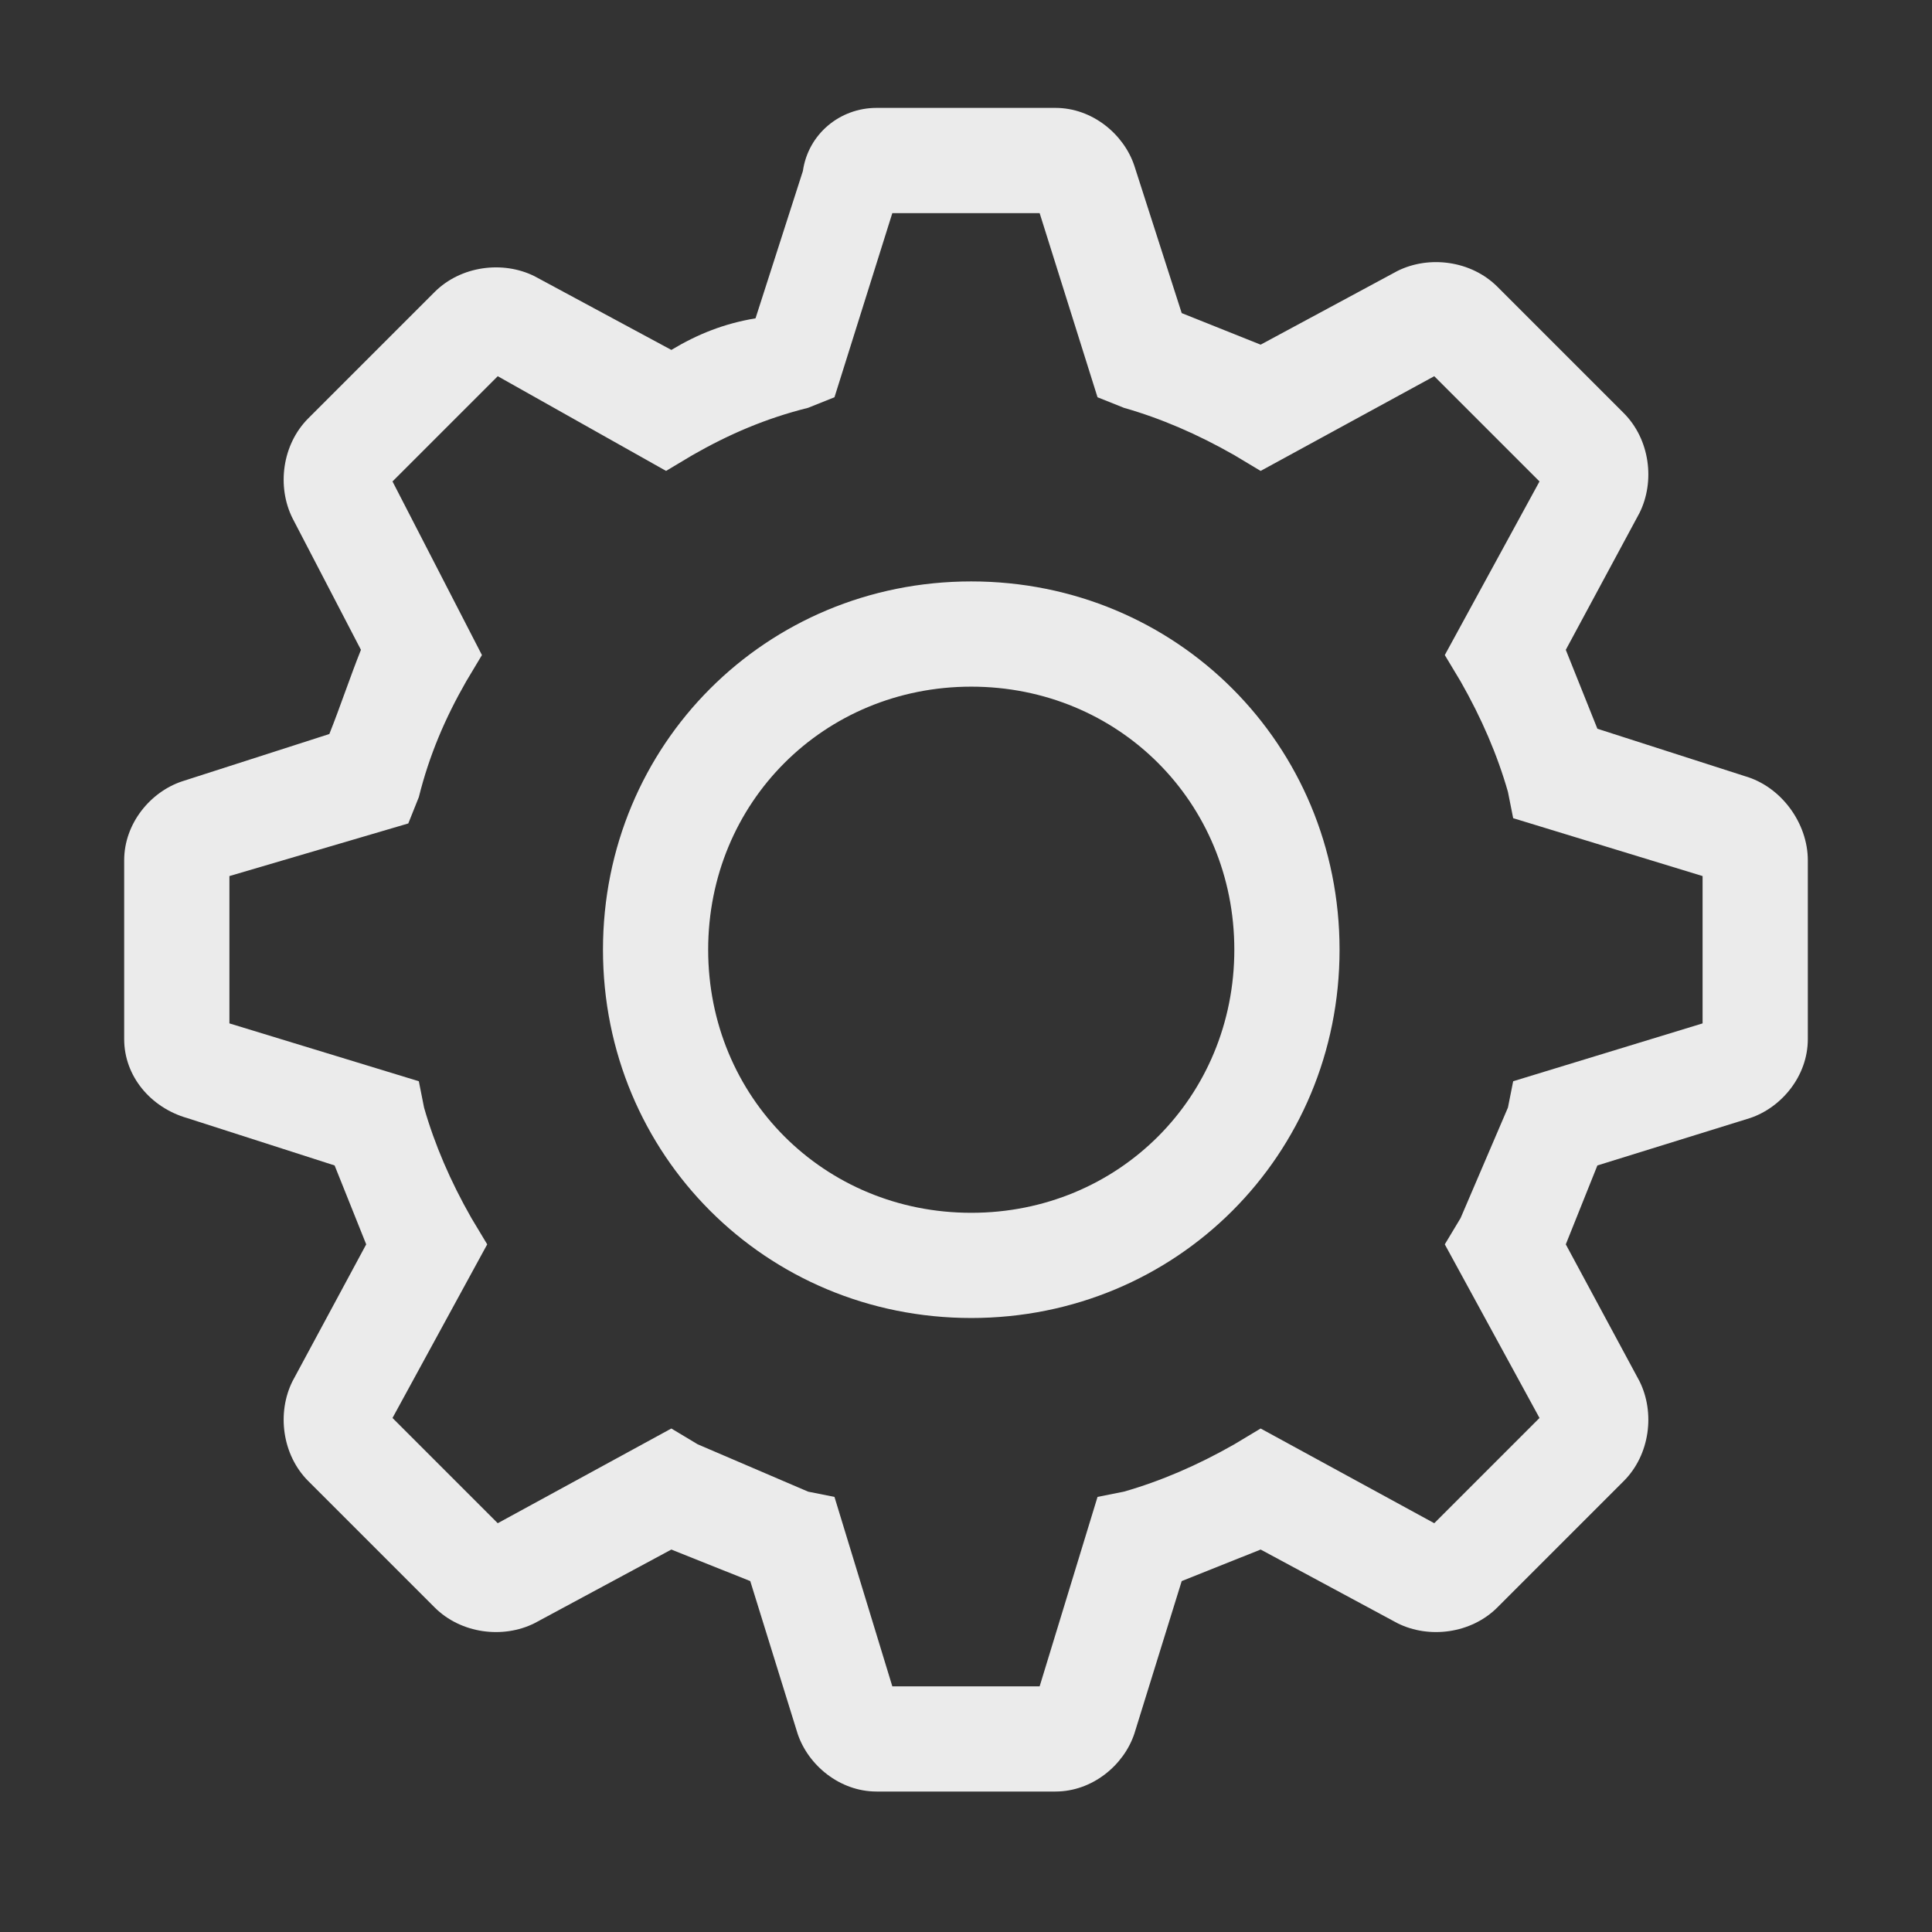 <svg width="51" height="51" viewBox="0 0 51 51" fill="none" xmlns="http://www.w3.org/2000/svg">
<rect x="0" y="0" width="51" height="51" fill="#333333" stroke="none"/>
<path d="M25.639 15.348C20.222 15.348 15.917 19.654 15.917 25.07C15.917 30.487 20.222 34.792 25.639 34.792C31.056 34.792 35.361 30.487 35.361 25.07C35.361 19.654 31.056 15.348 25.639 15.348ZM25.639 32.015C21.75 32.015 18.694 28.959 18.694 25.07C18.694 21.181 21.75 18.126 25.639 18.126C29.528 18.126 32.583 21.181 32.583 25.07C32.583 28.959 29.528 32.015 25.639 32.015Z" fill="white" fill-opacity="0.9"/>
<path d="M46.056 20.487L42.167 19.237L41.333 17.154L43.278 13.542C43.694 12.709 43.556 11.598 42.861 10.903L39.528 7.57C38.833 6.876 37.722 6.737 36.889 7.153L33.278 9.098L31.194 8.265L29.944 4.376C29.667 3.542 28.833 2.848 27.861 2.848H23.139C22.167 2.848 21.333 3.542 21.194 4.515L19.944 8.403C19.111 8.542 18.417 8.82 17.722 9.237L14.111 7.292C13.278 6.876 12.167 7.015 11.472 7.709L8.139 11.042C7.444 11.737 7.306 12.848 7.722 13.681L9.528 17.154C9.25 17.848 8.972 18.681 8.694 19.376L4.806 20.626C3.972 20.904 3.278 21.737 3.278 22.709V27.431C3.278 28.404 3.972 29.237 4.944 29.515L8.833 30.765L9.667 32.848L7.722 36.459C7.306 37.292 7.444 38.404 8.139 39.098L11.472 42.431C12.167 43.126 13.278 43.265 14.111 42.848L17.722 40.904L19.805 41.737L21.055 45.765C21.333 46.598 22.167 47.292 23.139 47.292H27.861C28.833 47.292 29.667 46.598 29.944 45.765L31.194 41.737L33.278 40.904L36.889 42.848C37.722 43.265 38.833 43.126 39.528 42.431L42.861 39.098C43.556 38.404 43.694 37.292 43.278 36.459L41.333 32.848L42.167 30.765L46.194 29.515C47.028 29.237 47.722 28.404 47.722 27.431V22.709C47.722 21.737 47.028 20.765 46.056 20.487ZM44.944 27.015L39.944 28.542L39.806 29.237L38.556 32.154L38.139 32.848L40.639 37.431L37.861 40.209L33.278 37.709L32.583 38.126C31.611 38.681 30.639 39.098 29.667 39.376L28.972 39.515L27.444 44.515H23.555L22.028 39.515L21.333 39.376L18.417 38.126L17.722 37.709L13.139 40.209L10.361 37.431L12.861 32.848L12.444 32.154C11.889 31.181 11.472 30.209 11.194 29.237L11.056 28.542L6.056 27.015V23.126L10.778 21.737L11.056 21.042C11.333 19.931 11.75 18.959 12.306 17.987L12.722 17.292L10.361 12.709L13.139 9.931L17.583 12.431L18.278 12.015C19.25 11.459 20.222 11.042 21.333 10.765L22.028 10.487L23.555 5.626H27.444L28.972 10.487L29.667 10.765C30.639 11.042 31.611 11.459 32.583 12.015L33.278 12.431L37.861 9.931L40.639 12.709L38.139 17.292L38.556 17.987C39.111 18.959 39.528 19.931 39.806 20.904L39.944 21.598L44.944 23.126V27.015Z" fill="white" fill-opacity="0.9"/>
</svg>
